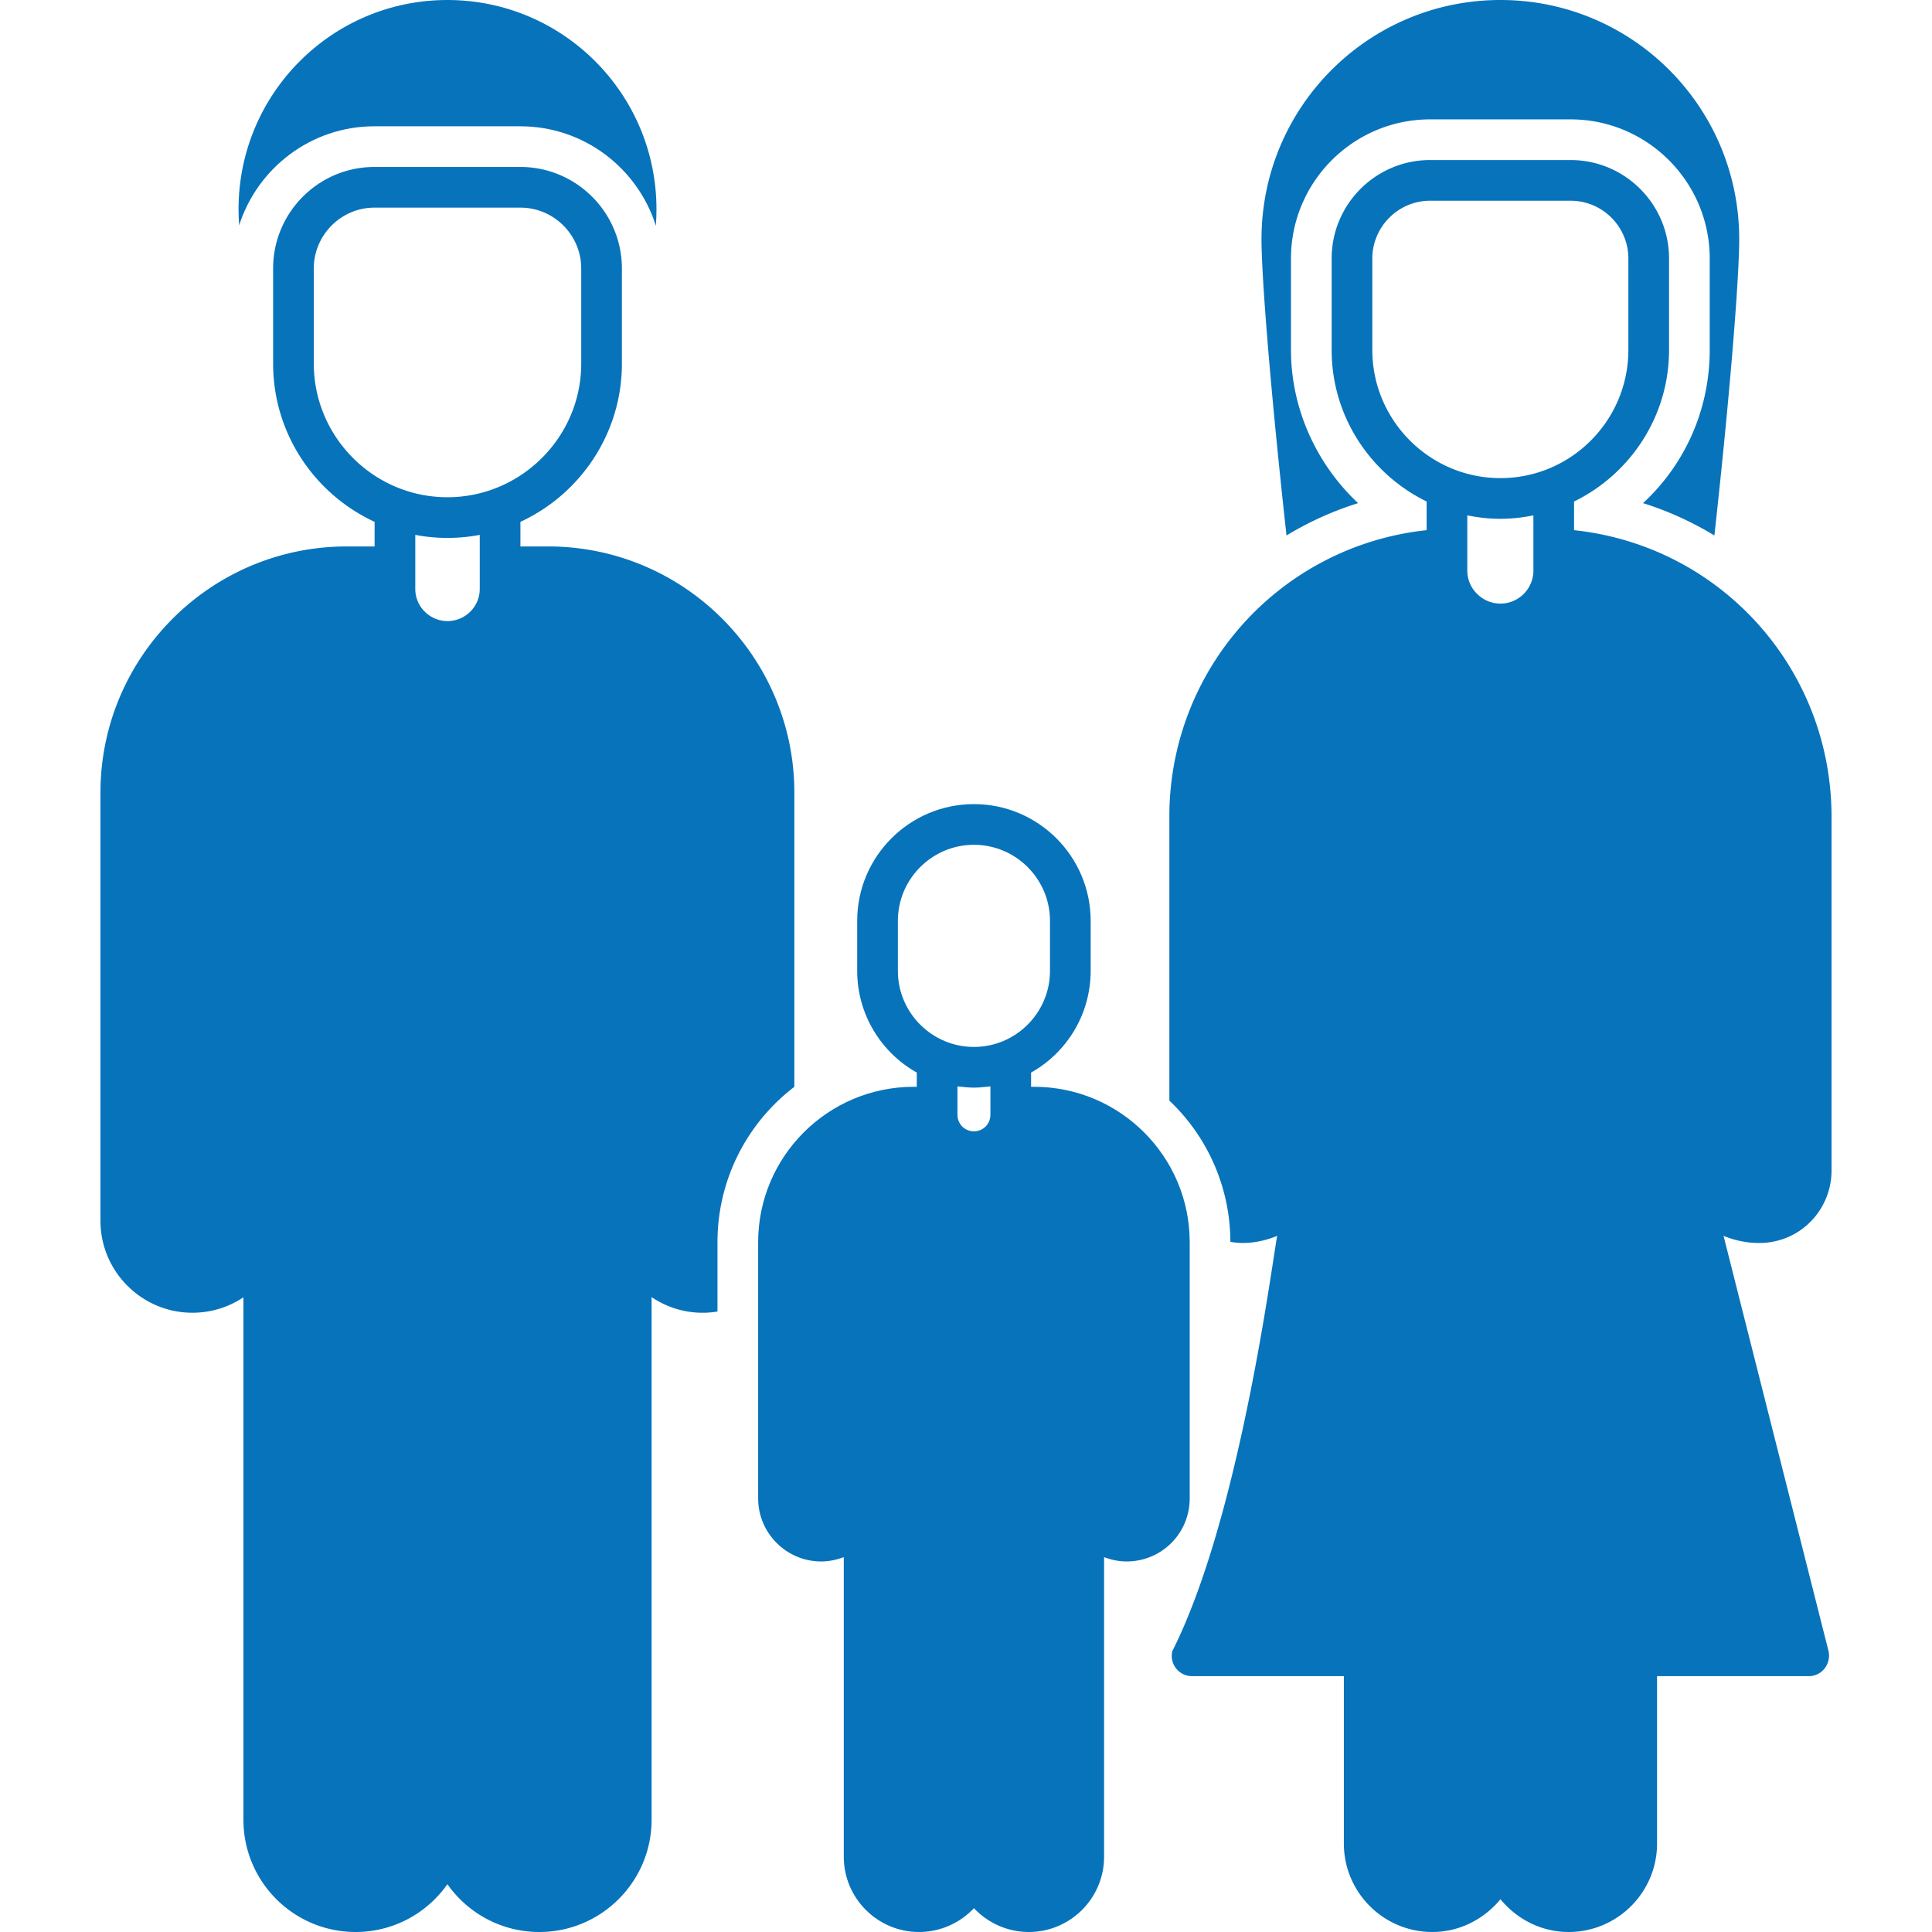 <?xml version="1.0" encoding="UTF-8"?>
<svg xmlns="http://www.w3.org/2000/svg" xmlns:xlink="http://www.w3.org/1999/xlink" xmlns:svgjs="http://svgjs.com/svgjs" version="1.1" width="512" height="512" x="0" y="0" viewBox="0 0 512 512" style="enable-background:new 0 0 512 512" xml:space="preserve" class="">
  <g>
    <path d="M99.22 33.469h38.696c16.815 0 31.097 11.102 35.894 26.354.108-1.455.162-2.91.162-4.365C173.972 24.845 149.181 0 118.568 0c-30.612 0-55.35 24.845-55.35 55.458 0 1.455.054 2.857.162 4.258 4.851-15.199 19.079-26.247 35.84-26.247z" fill="#0773bb" data-original="#000000"/>
    <path d="M210.513 288.013v-77.932c0-36.002-29.265-65.266-65.213-65.266h-7.384v-6.521c15.845-7.33 26.893-23.39 26.893-41.93V71.141c0-14.821-12.072-26.893-26.893-26.893H99.22c-14.821 0-26.839 12.072-26.839 26.893v25.223c0 18.594 11.048 34.6 26.893 41.93v6.521H91.89c-36.002 0-65.267 29.265-65.267 65.266V323.53c0 13.42 10.941 24.36 24.361 24.36 4.905 0 9.593-1.455 13.528-4.096V482.25c0 16.438 13.312 29.75 29.75 29.75 10.024 0 18.917-5.012 24.306-12.665 5.39 7.653 14.282 12.665 24.361 12.665 16.384 0 29.75-13.312 29.75-29.75V343.741a24.02 24.02 0 0 0 17.462 3.826v-18.378c0-16.761 7.976-31.69 20.372-41.176zm-83.375-131.934c0 4.689-3.827 8.515-8.569 8.515-2.263 0-4.419-.916-6.036-2.533a8.485 8.485 0 0 1-2.479-5.982v-14.336c5.712 1.12 11.797 1.037 17.085 0v14.336zm-8.57-24.306c-19.561 0-35.409-15.986-35.409-35.409V71.141c0-8.839 7.222-16.114 16.061-16.114h38.696c8.893 0 16.114 7.276 16.114 16.114v25.223c.001 19.497-15.986 35.409-35.462 35.409zM359.909 133.336c-11.102-10.402-17.785-25.115-17.785-40.583V68.5c0-20.318 16.546-36.864 36.864-36.864h37.241c20.318 0 36.864 16.546 36.864 36.864v24.253c0 15.737-6.521 30.289-17.677 40.583 6.737 2.102 13.042 5.012 18.917 8.569 4.204-38.05 6.575-68.446 6.575-78.525 0-35.032-28.295-63.38-63.272-63.38S334.31 28.349 334.31 63.38c0 10.078 2.425 40.475 6.629 78.525a86.217 86.217 0 0 1 18.97-8.569z" fill="#0773bb" data-original="#000000"/>
    <path d="M485.376 310.218v-93.723c0-39.505-29.589-71.895-68.231-75.991v-7.599c14.875-7.276 25.169-22.528 25.169-40.151V68.5c0-14.39-11.695-26.085-26.085-26.085h-37.241c-14.39 0-26.085 11.695-26.085 26.085v24.253c0 17.623 10.294 32.876 25.169 40.151v7.599a76.195 76.195 0 0 0-68.177 75.991v75.183a51.624 51.624 0 0 1 16.168 37.403c3.925.826 8.709-.015 12.396-1.563-1.62 9.095-10.136 75.015-27.756 109.999-.878 3.293 1.623 6.683 5.228 6.683h40.205v44.356c0 12.935 10.51 23.444 23.444 23.444 7.276 0 13.743-3.449 18.055-8.677 4.311 5.228 10.779 8.677 18.055 8.677 12.935 0 23.444-10.51 23.444-23.444V444.2h40.205c3.582 0 5.997-3.389 5.228-6.683l-27.81-109.999c2.911 1.186 6.09 1.886 9.432 1.886 11.006.001 19.187-8.914 19.187-19.186zm-79.01-158.989c0 4.797-3.934 8.731-8.731 8.731a8.731 8.731 0 0 1-6.198-2.587c-1.671-1.617-2.587-3.881-2.587-6.144V136.57c5.931 1.231 11.674 1.212 17.516 0zm-8.731-24.522c-18.701 0-33.954-15.252-33.954-33.954V68.5c0-8.408 6.898-15.306 15.306-15.306h37.241c8.461 0 15.306 6.899 15.306 15.306v24.253c.001 18.701-15.197 33.954-33.899 33.954z" fill="#0773bb" data-original="#000000"/>
    <path d="M315.284 329.189c0-22.69-18.486-41.176-41.229-41.176h-.809v-3.773c9.432-5.282 15.791-15.414 15.791-26.947v-13.258c0-17.031-13.851-30.936-30.936-30.936s-30.936 13.905-30.936 30.936v13.258c0 11.534 6.36 21.666 15.791 26.947v3.773h-.808c-22.744 0-41.23 18.486-41.23 41.176v67.907c0 9.216 7.491 16.708 16.707 16.708 2.048 0 4.042-.431 5.983-1.132v79.387c0 10.995 8.946 19.941 19.941 19.941 5.713 0 10.887-2.425 14.552-6.306 3.665 3.88 8.839 6.306 14.552 6.306 10.994 0 19.941-8.946 19.941-19.941v-79.387c1.886.701 3.88 1.132 5.982 1.132 9.172 0 16.707-7.37 16.707-16.708v-67.907zm-52.817-33.738c0 2.425-1.94 4.365-4.365 4.365s-4.365-1.94-4.365-4.365v-7.545c3.857.429 4.814.436 8.731 0v7.545zm-4.365-18.001c-11.102 0-20.157-9.054-20.157-20.157v-13.258c0-11.103 9.054-20.157 20.157-20.157s20.157 9.054 20.157 20.157v13.258c-.001 11.103-9.055 20.157-20.157 20.157z" fill="#0773bb" data-original="#000000"/>
  </g>
</svg>
